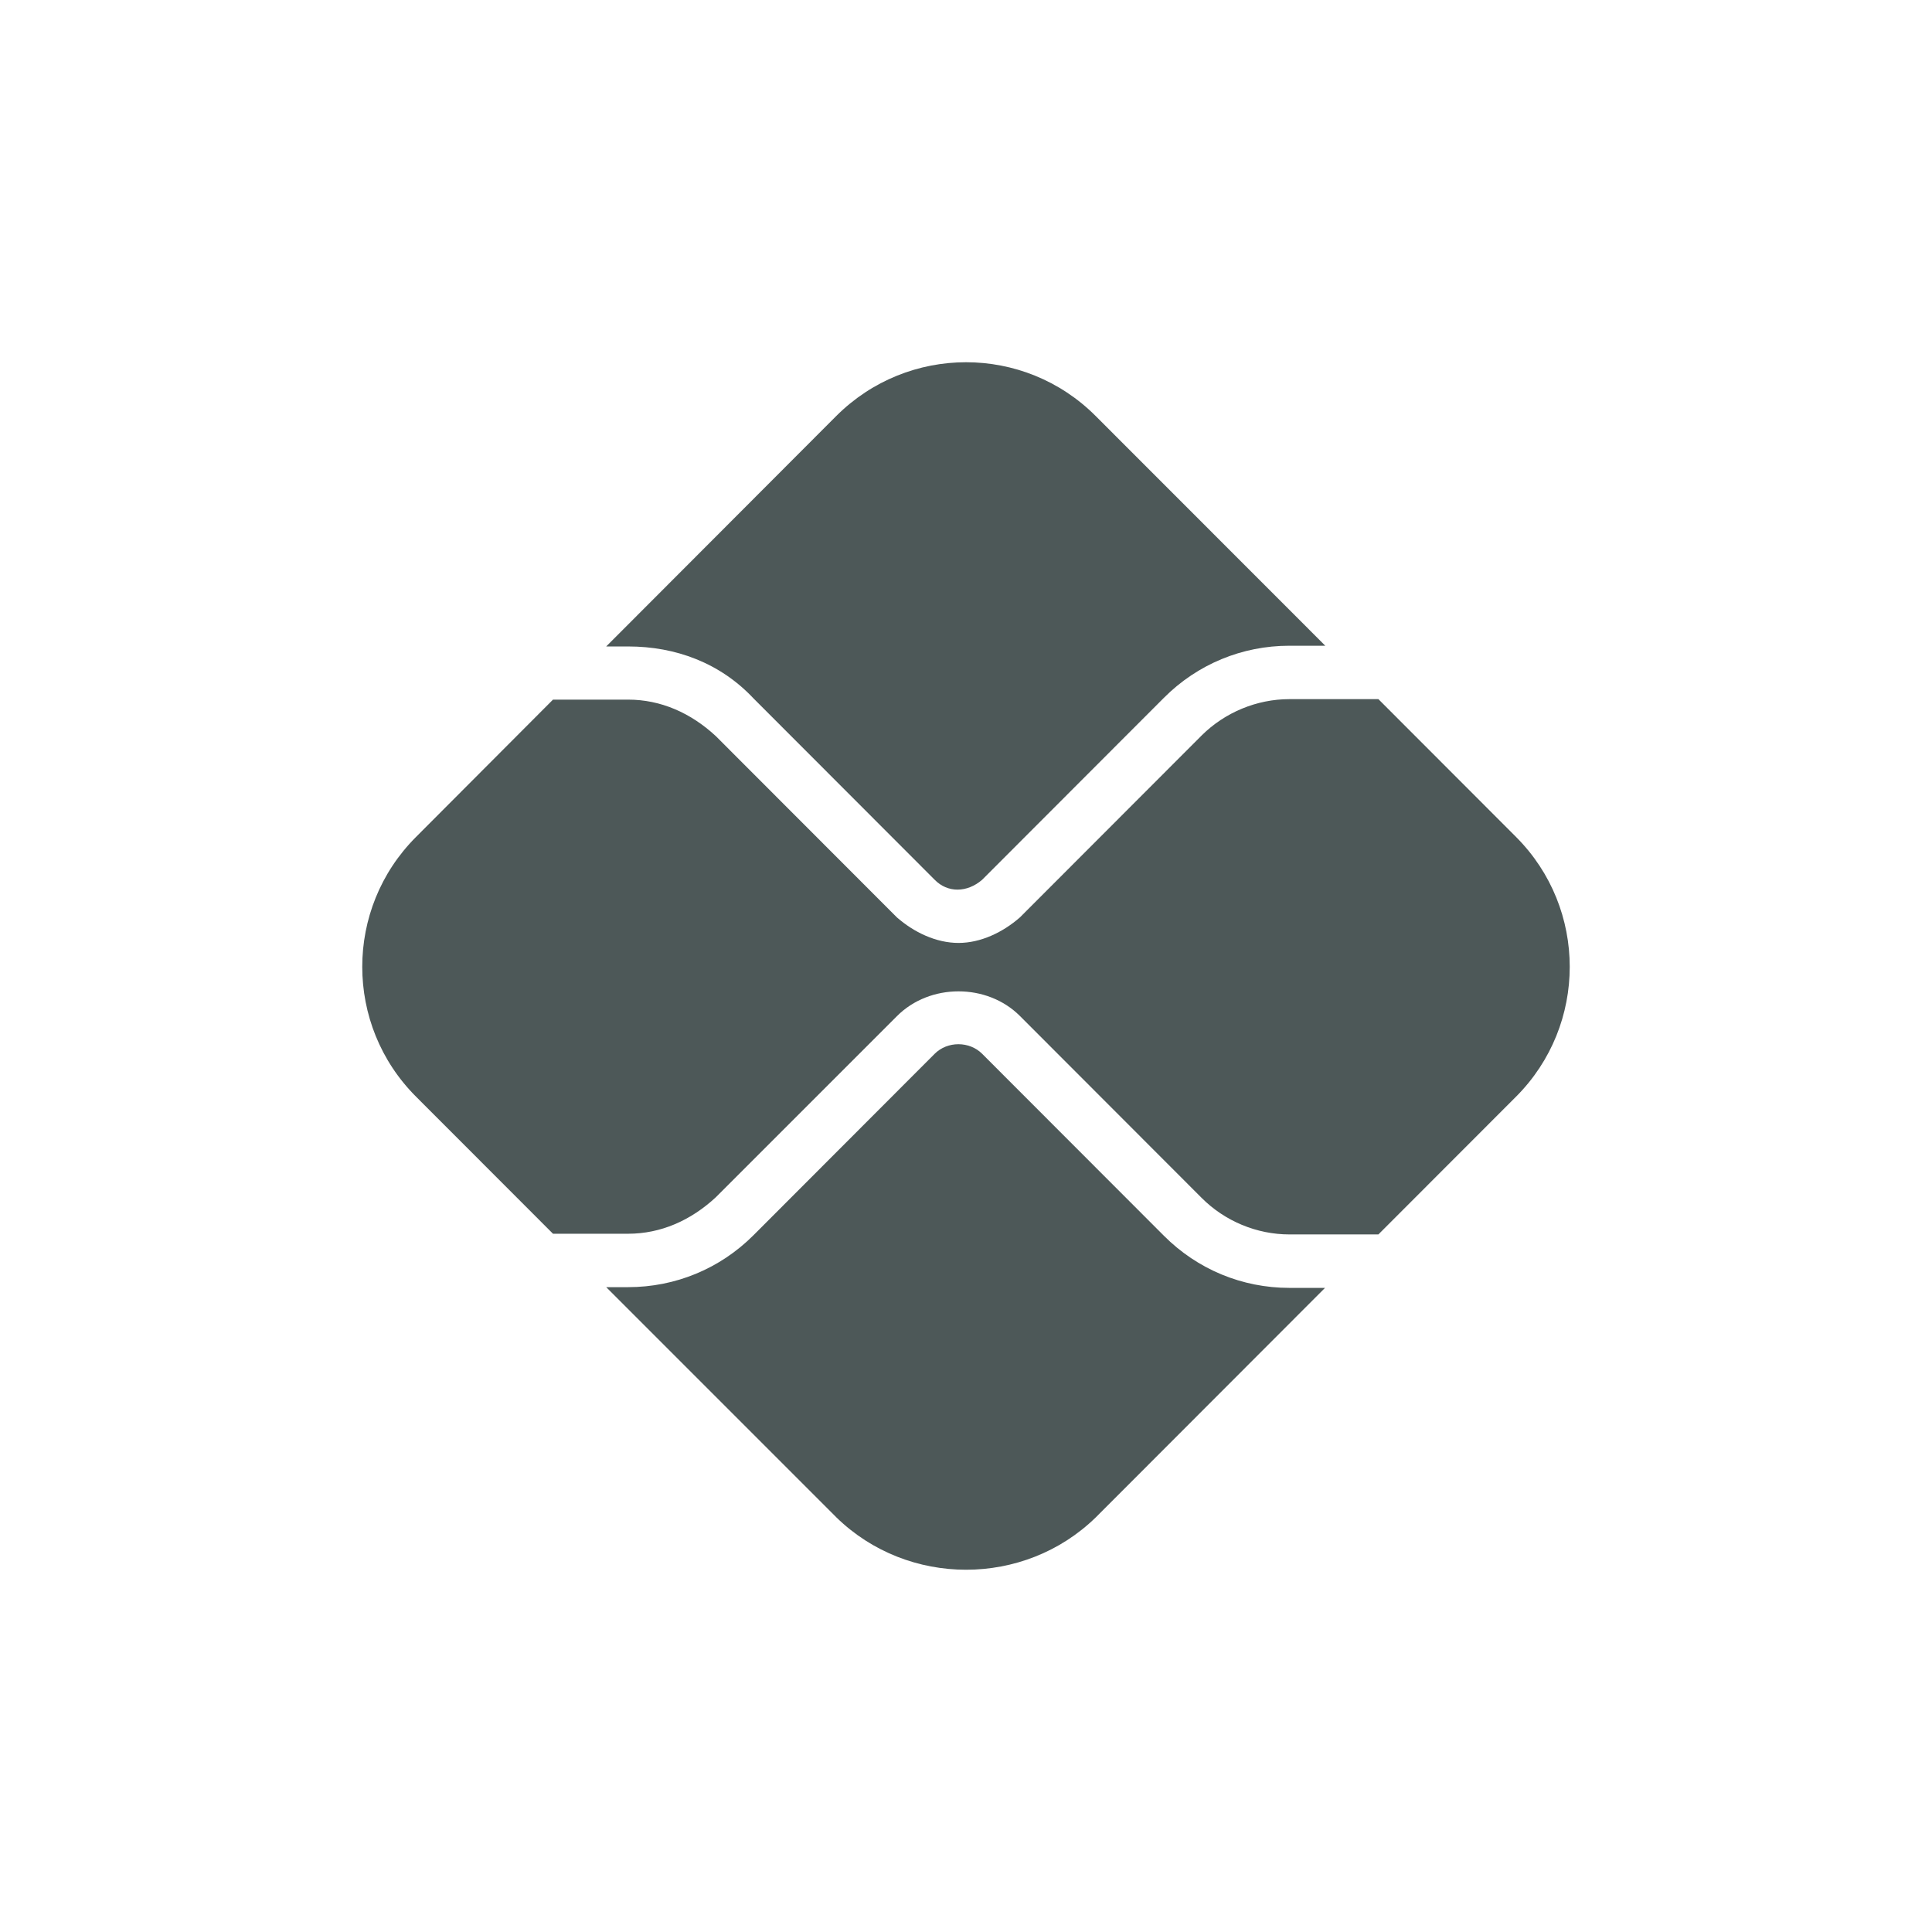 <svg width="48" height="48" viewBox="0 0 48 48" fill="none" xmlns="http://www.w3.org/2000/svg">
<g id="&#195;&#141;cone Pix">
<path id="Pix" d="M23.222 26.181C23.539 25.864 24.084 25.864 24.401 26.181L28.919 30.704C29.752 31.538 30.861 31.997 32.034 31.997H32.92L27.223 37.7C25.445 39.433 22.559 39.433 20.781 37.7L15.061 31.979H15.606C16.78 31.979 17.889 31.521 18.722 30.687L23.222 26.181ZM24.401 21.858C24.026 22.181 23.544 22.187 23.222 21.858L18.722 17.353C17.889 16.466 16.78 16.061 15.606 16.061H15.061L20.775 10.337C22.559 8.554 25.445 8.554 27.223 10.337L32.926 16.043H32.034C30.861 16.043 29.752 16.501 28.919 17.335L24.401 21.858ZM15.606 17.382C16.416 17.382 17.161 17.711 17.783 18.287L22.283 22.792C22.706 23.162 23.257 23.427 23.814 23.427C24.366 23.427 24.918 23.162 25.34 22.792L29.858 18.269C30.433 17.699 31.225 17.37 32.034 17.37H34.246L37.667 20.795C39.444 22.575 39.444 25.465 37.667 27.245L34.246 30.669H32.034C31.225 30.669 30.433 30.34 29.858 29.765L25.34 25.242C24.524 24.425 23.099 24.425 22.283 25.247L17.783 29.747C17.161 30.323 16.416 30.652 15.606 30.652H13.739L10.335 27.245C8.555 25.465 8.555 22.575 10.335 20.795L13.739 17.382H15.606Z" fill="#4D5858"/>
</g>
</svg>
